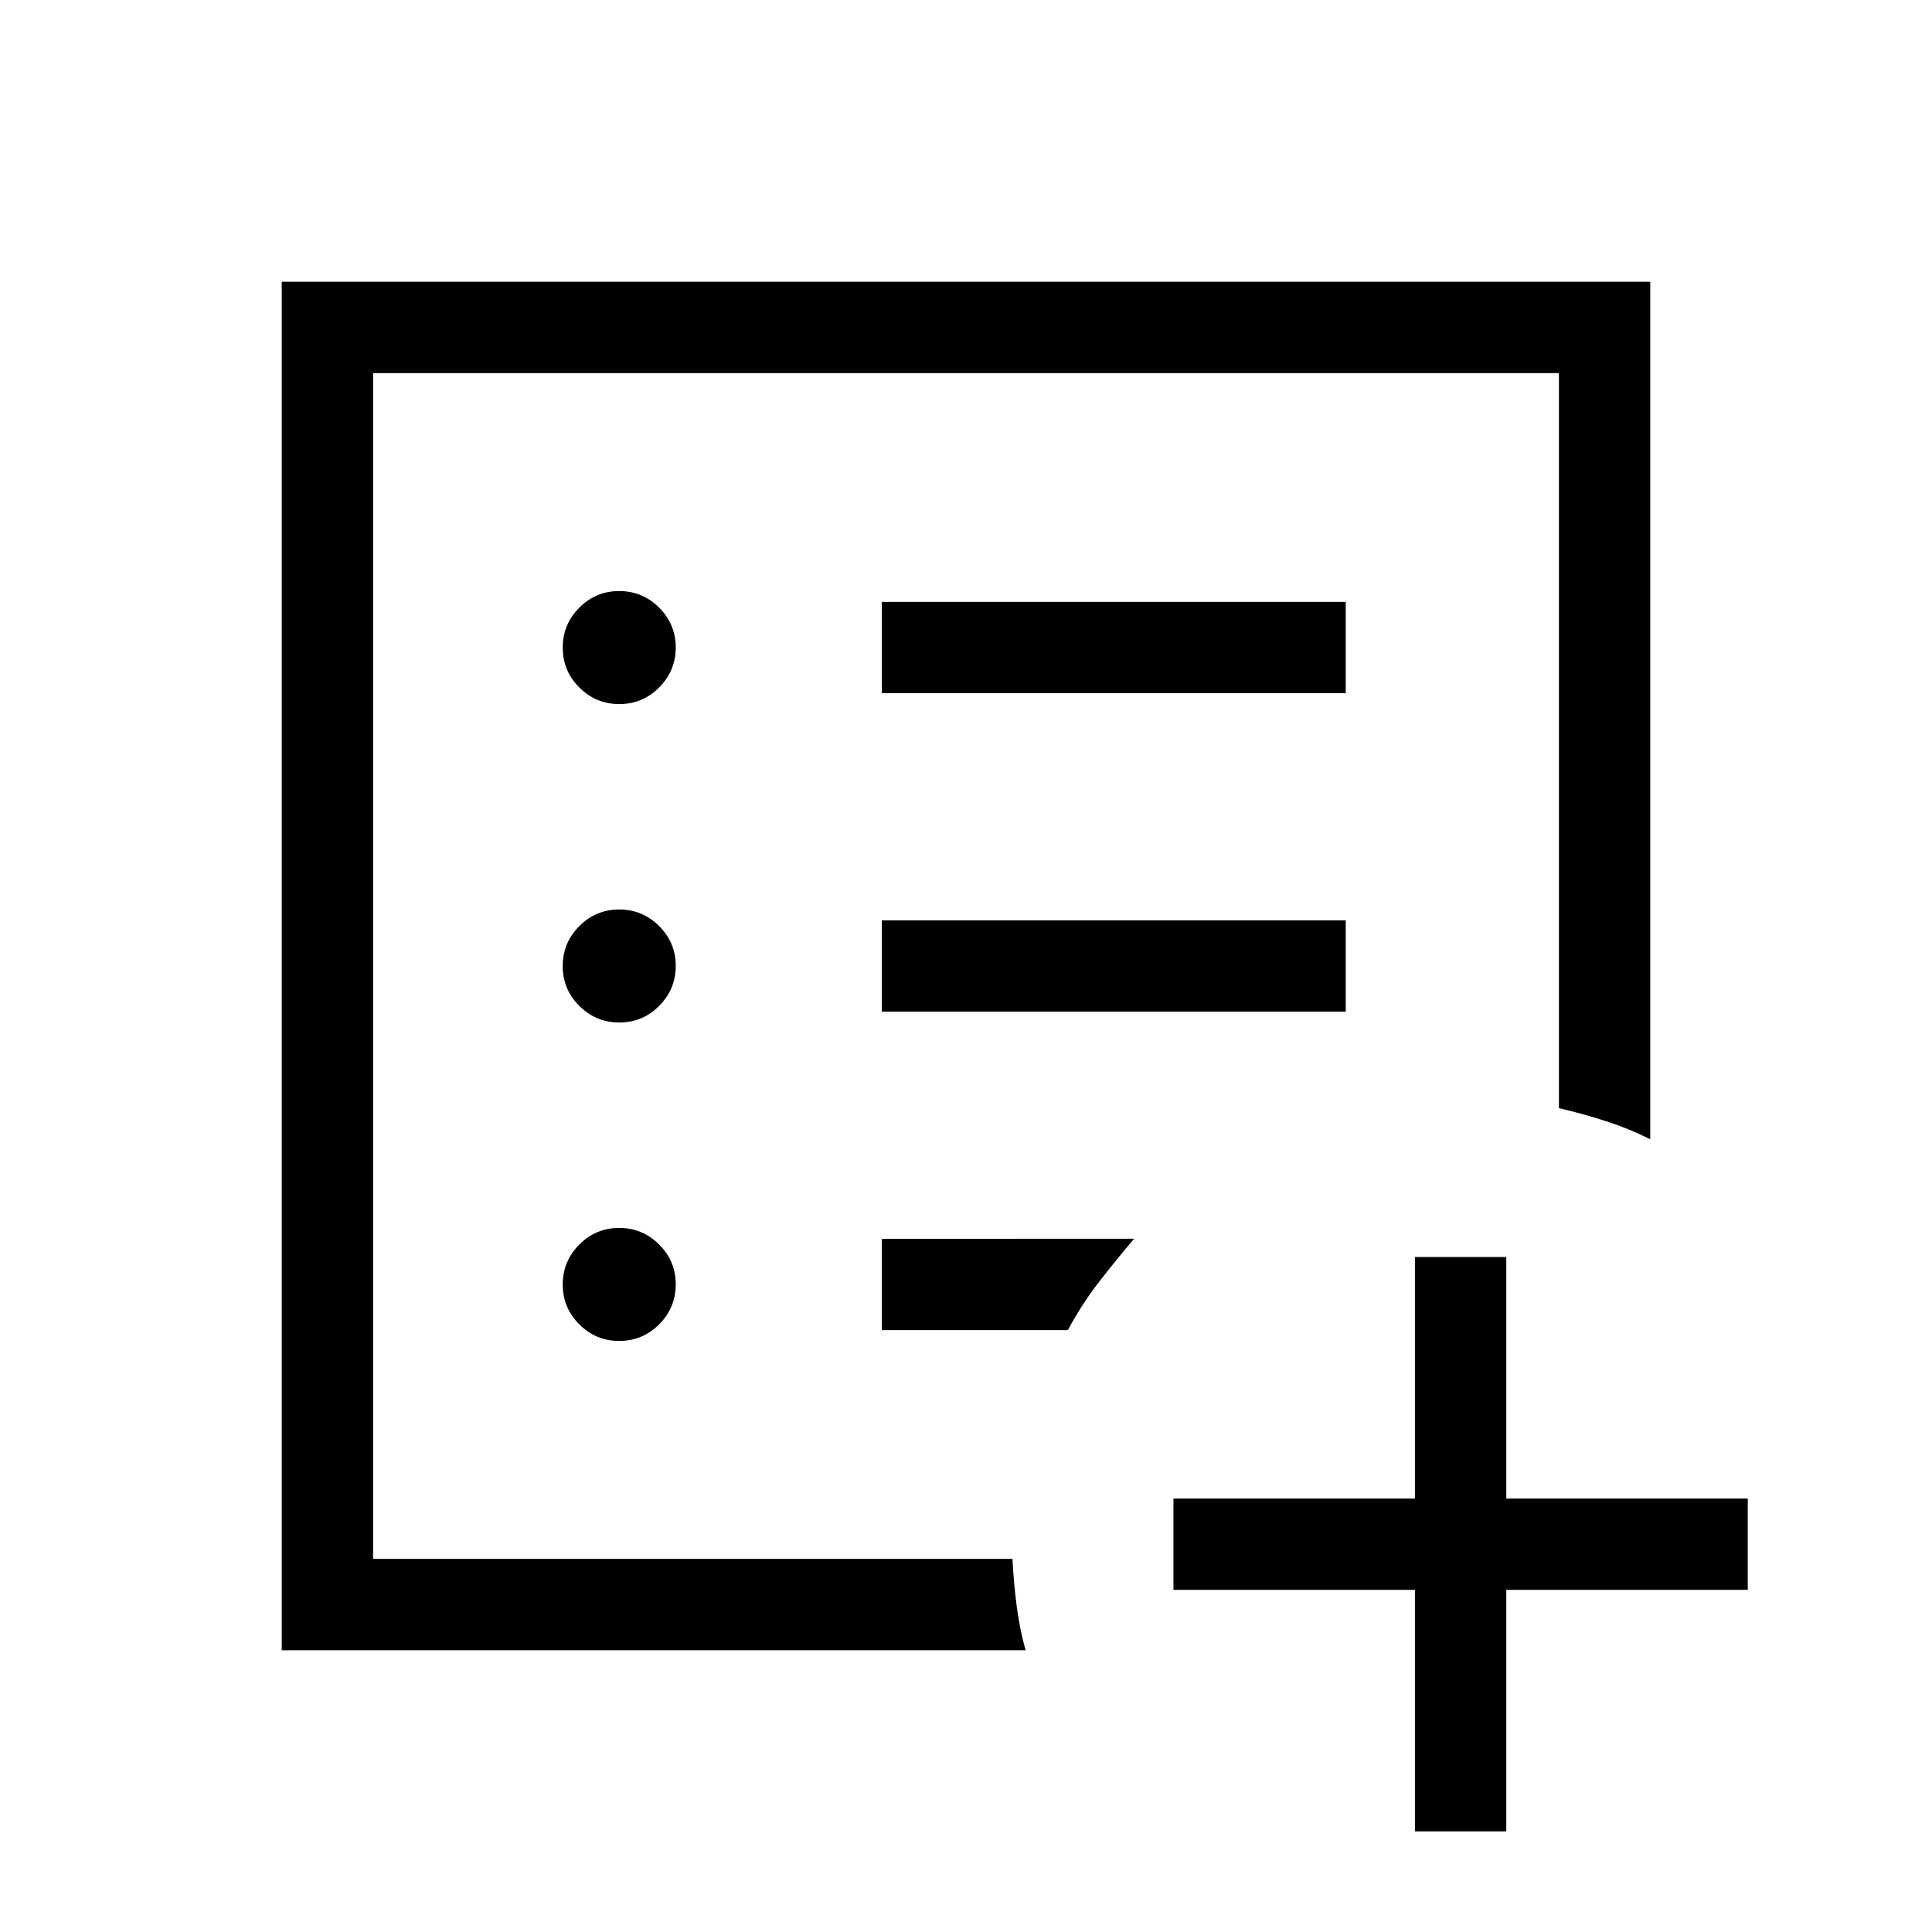 <svg xmlns="http://www.w3.org/2000/svg" height="48" viewBox="0 -960 960 960" width="48"><path d="M703.08-170h-120v-45.38h120v-120h45.38v120h120V-170h-120v120h-45.38v-120Zm-517.69-15.39v-589.22 589.22ZM140-140v-680h680v426.08q-10.62-5.31-21.93-8.96-11.3-3.66-23.46-6.5v-365.23H185.39v589.22h317.69q.61 11.91 2.1 23.36 1.48 11.46 4.44 22.03H140Zm167.72-153.69q11.59 0 19.82-8.26t8.23-19.85q0-11.59-8.26-19.82t-19.84-8.23q-11.59 0-19.82 8.26t-8.23 19.85q0 11.59 8.25 19.82 8.26 8.23 19.85 8.23Zm0-158.23q11.59 0 19.82-8.26t8.23-19.85q0-11.59-8.26-19.82t-19.84-8.23q-11.59 0-19.82 8.26t-8.23 19.85q0 11.59 8.25 19.82 8.26 8.23 19.85 8.23Zm0-158.23q11.59 0 19.82-8.26t8.23-19.85q0-11.59-8.26-19.82t-19.84-8.23q-11.59 0-19.82 8.26t-8.23 19.85q0 11.59 8.25 19.82 8.26 8.23 19.85 8.23Zm130.43 152.84h230.54v-45.38H438.15v45.38Zm0-158.23h230.54v-45.38H438.15v45.38Zm0 316.46h92.47q6.84-12.77 15.23-23.61 8.38-10.85 17.69-21.77H438.15v45.38Z"/></svg>